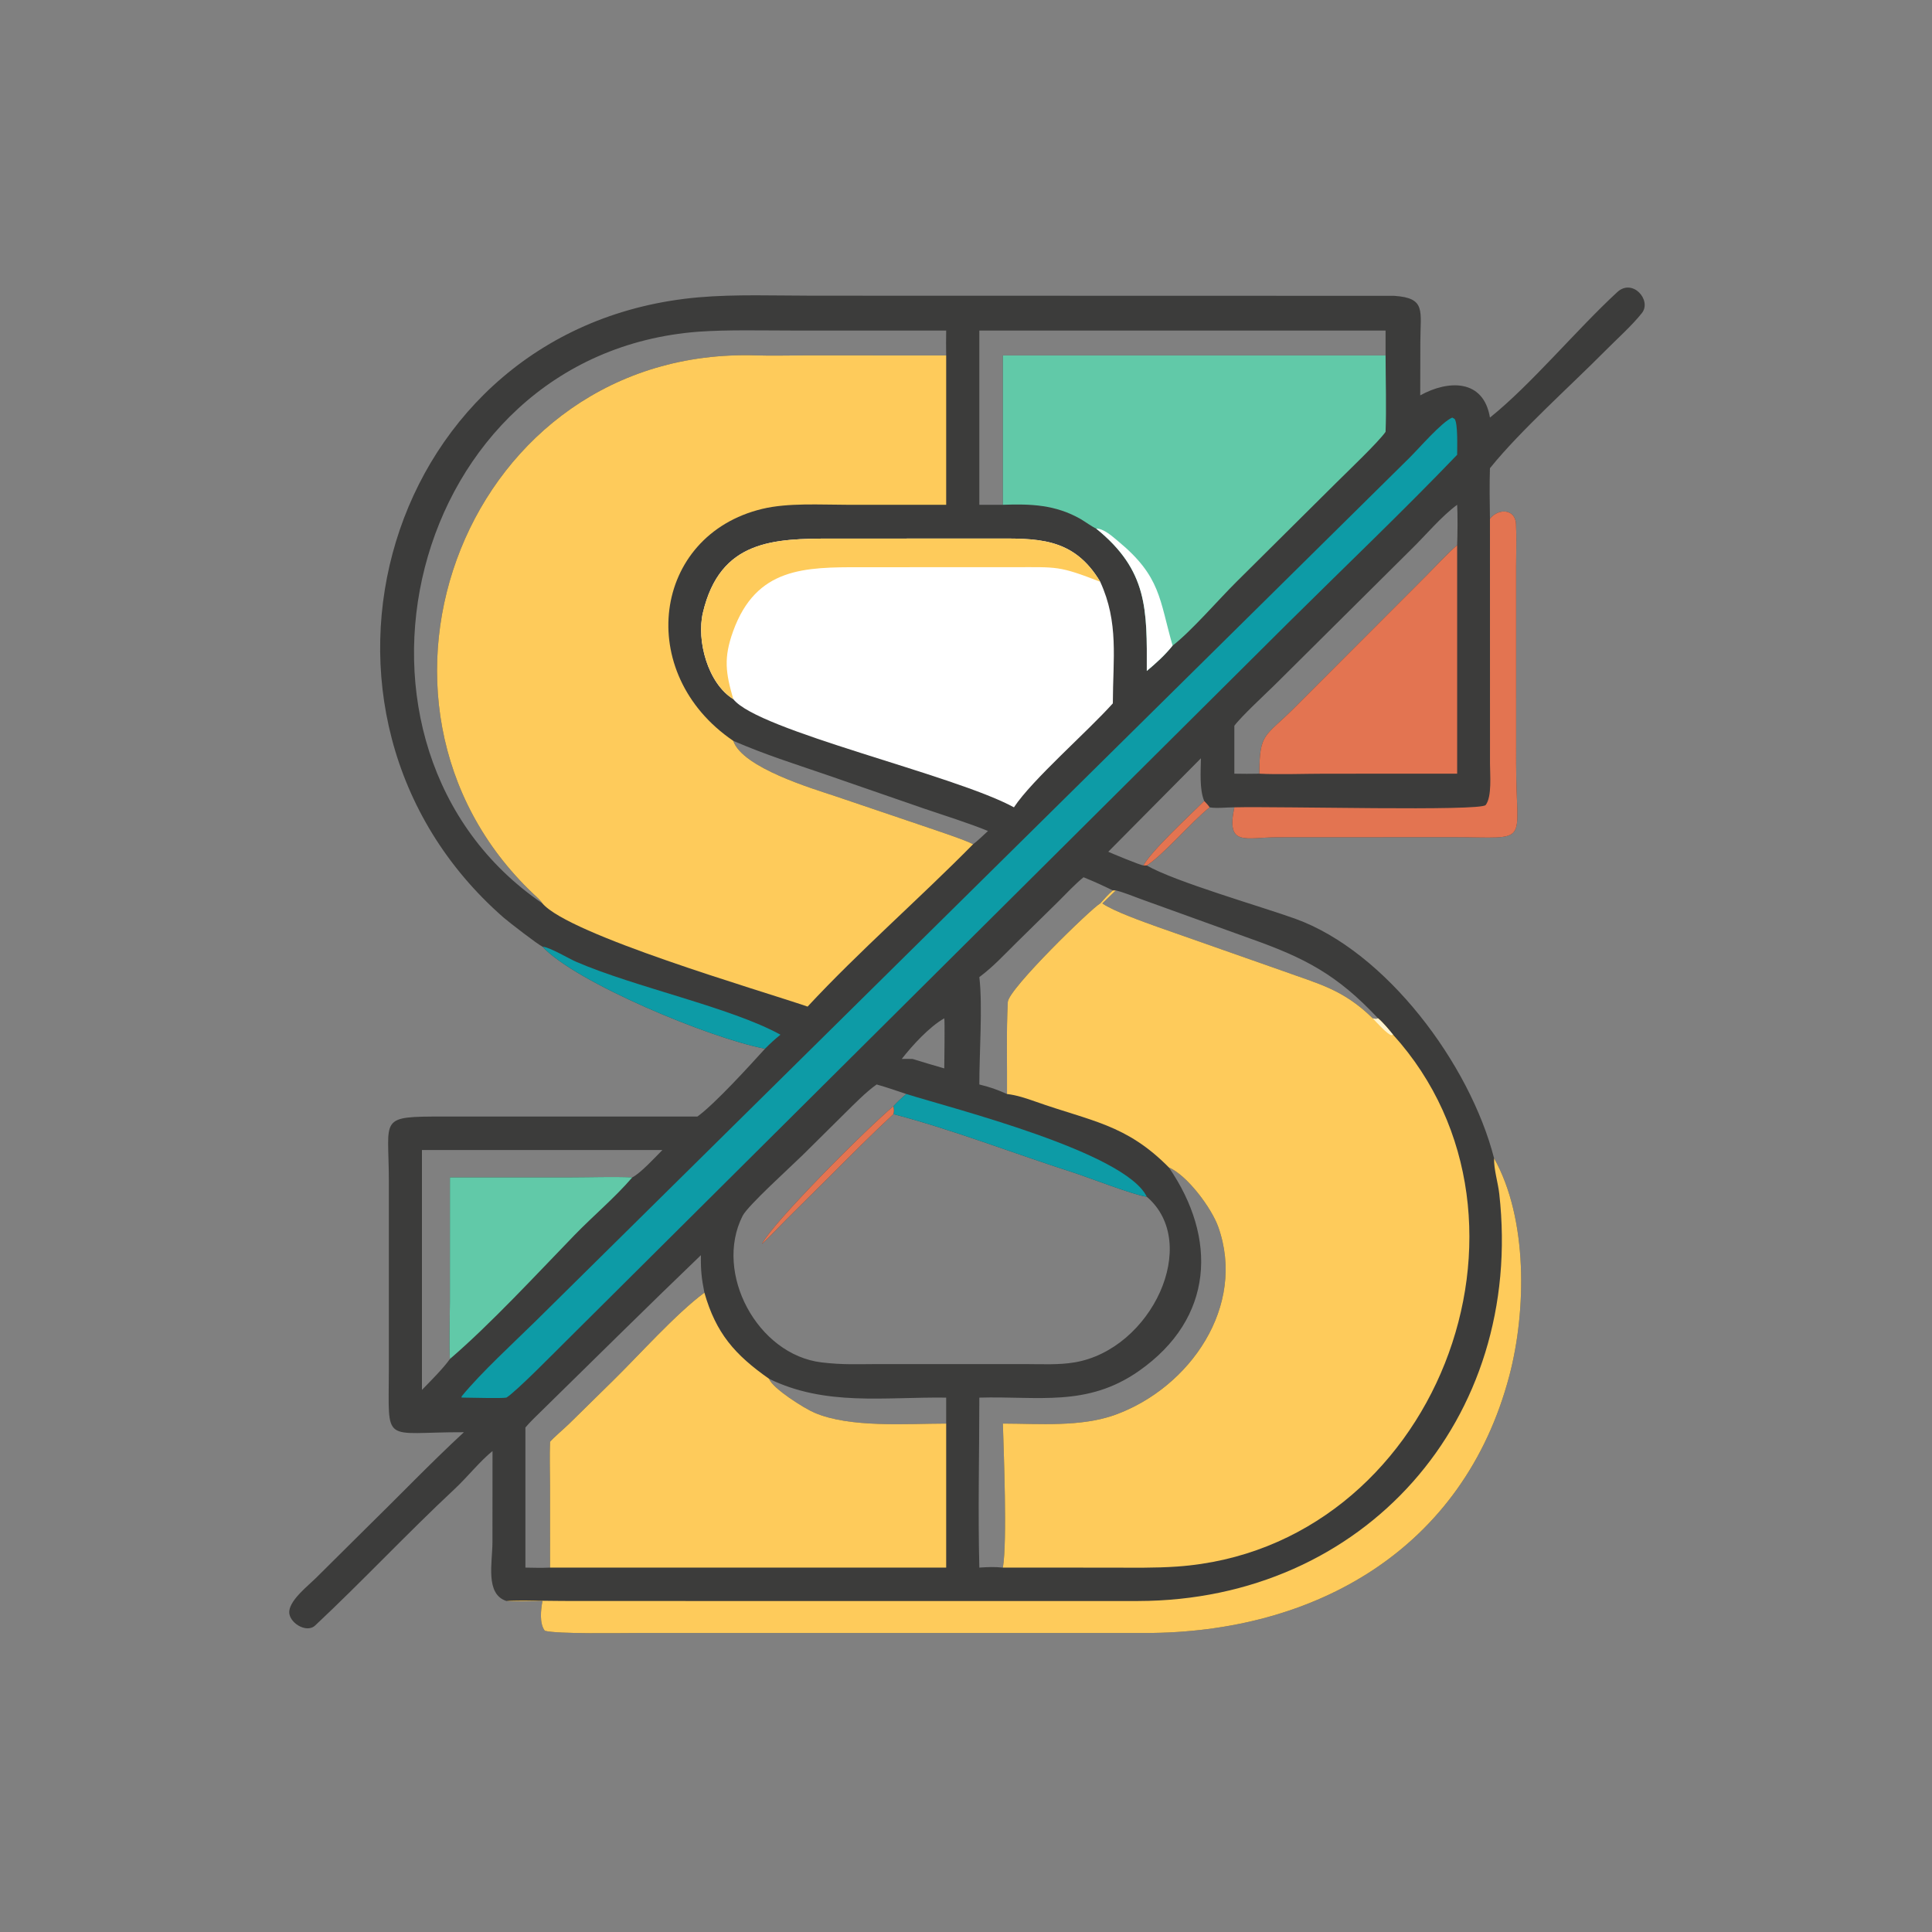 <?xml version="1.0" encoding="utf-8" ?><svg xmlns="http://www.w3.org/2000/svg" xmlns:xlink="http://www.w3.org/1999/xlink" width="1024" height="1024" viewBox="0 0 1024 1024"><rect x="0" y="0" width="1024" height="1024" fill="#808080" stroke="none"/><path fill="#3C3C3B" transform="scale(2 2)" d="M394.851 110.664C405.708 101.967 417.779 87.387 428.593 77.409C432.648 73.668 437.796 79.569 435.12 82.963C432.53 86.248 428.36 89.98 425.357 93.012C416.244 102.214 402.889 114.146 395.07 123.814L394.851 124.088C394.714 128.137 394.774 133.403 394.851 137.462C397.232 134.544 401.56 134.937 401.756 138.832C401.936 142.414 401.786 146.353 401.786 149.978L401.79 202.465C401.792 224.349 405.919 221.908 385.107 221.864L338.504 221.888C330.072 221.9 324.87 224.496 327.114 213.95C325.132 213.945 322.365 214.288 320.558 213.95C315.555 218 308.489 226.357 303.914 229.36C311.203 233.614 334.412 240.289 343.246 243.473C367.331 252.156 389.531 281.95 395.943 306.944C404.936 323.009 404.508 347.421 400.002 364.542C387.892 410.564 348.515 432.754 303.521 432.761L168.963 432.762C164.172 432.761 147.778 433.075 144.39 432.175C142.901 430.285 143.323 426.54 143.759 424.28C142.358 424.286 134.977 424.471 134.199 424.28C128.532 422.441 130.502 414.152 130.504 408.674L130.522 384.542C127.235 387.183 123.775 391.524 120.563 394.523C107.945 406.307 96.093 418.987 83.512 430.778C81.154 432.987 76.322 429.879 76.663 426.929C77.026 423.794 81.655 420.258 83.912 418.004L96.707 405.305C105.375 396.839 114.058 387.766 122.937 379.552C101.14 379.481 103.02 383.214 103.05 362.978L103.05 312.807C103.038 295.988 100.082 295.901 117.763 295.893L184.823 295.896C189.479 292.526 198.713 282.357 202.74 277.924C188.14 275.157 152.518 260.333 143.759 250.867C142.532 250.322 134.86 244.382 133.429 243.143C71.954 189.361 101.654 85.989 185.283 78.782C194.898 77.953 205.527 78.359 215.301 78.36L369.489 78.398C377.993 78.974 376.411 82.34 376.407 90.659L376.376 104.776C383.704 100.708 393.145 100.328 394.851 110.664ZM293.699 225.727C294.793 226.225 302.226 229.305 303.028 229.36C304.97 225.636 315.438 215.912 319.131 212.283C317.829 209.19 318.216 204.407 318.258 200.951L293.699 225.727ZM139.241 378.303L139.241 415.432C141.496 415.481 143.511 415.525 145.771 415.432L145.765 393.909C145.758 390.135 145.609 385.791 145.771 382.081C146.758 380.933 149.533 378.567 150.814 377.329L162.427 365.914C169.269 359.214 179.146 348.123 186.674 342.573C185.903 338.713 185.689 336.575 185.747 332.639C171.599 346.214 157.547 360.167 143.526 373.894C142.201 375.191 140.379 376.923 139.241 378.303ZM363.795 269.867C364.466 270.004 364.6 270.13 365.195 269.867C354.373 258.301 345.8 253.845 331.288 248.715L302.449 238.305C300.577 237.61 297.573 236.405 295.703 235.967L292.134 239.416C295.086 241.496 303.329 244.403 306.942 245.703L339.833 257.263C349.589 260.797 355.95 262.205 363.795 269.867ZM386.162 133.772C381.927 136.883 377.803 141.871 373.968 145.608L337.82 181.507C335.403 183.883 328.883 189.921 327.114 192.342L327.114 205.033C329.367 205.068 331.489 205.095 333.746 205.033C333.742 194.061 335.236 195.388 343.018 187.581L377.7 152.853C380.41 150.157 383.318 146.92 386.162 144.486C386.262 141.949 386.324 136.312 386.162 133.772ZM259.534 287.395C262.736 288.215 263.882 288.625 266.867 289.926C266.926 281.91 266.659 273.57 267.077 265.544C267.258 262.064 289.268 240.686 291.568 239.416C292.705 238.147 293.618 237.08 294.913 235.967C292.182 234.642 289.962 233.62 287.148 232.484C285.134 234.073 282.274 237.105 280.396 238.979L269.342 249.843C265.992 253.138 263.303 256.122 259.534 258.944C260.441 266.41 259.517 279.427 259.534 287.395ZM119.237 312.02L151.278 312.016C156.297 312.013 162.66 311.795 167.568 312.02C169.769 310.886 173.637 306.707 175.543 304.765L111.821 304.765L111.821 368.344C114.076 366.009 117.413 362.711 119.237 360.136C118.97 357.516 119.225 348.219 119.228 345.055L119.237 312.02ZM259.534 415.432C261.85 415.282 263.452 415.194 265.771 415.432C266.962 408.582 265.987 384.743 265.771 377.261C275.457 377.281 286.515 378.241 295.652 374.898C315.353 367.691 330.364 346.131 322.834 325.097C321.069 320.165 314.681 311.515 309.769 309.39C322.602 328.071 321.824 349.325 301.813 363.33C288.075 372.946 275.136 369.947 259.534 370.385C259.529 384.893 259.152 401.066 259.534 415.432ZM250.242 269.867C246.304 272.081 241.741 277.089 238.972 280.631C239.923 280.622 240.871 280.603 241.822 280.631C244.614 281.472 247.437 282.35 250.242 283.136C250.257 281.77 250.41 270.04 250.242 269.867ZM236.753 293.18C238.013 291.809 238.761 291.137 240.188 289.926C237.528 289.02 235.025 288.165 232.318 287.395C229.592 289.284 226.16 292.797 223.763 295.166L212.676 306.148C209.451 309.314 198.177 319.506 196.807 322.198C189.105 337.338 200.719 359.043 217.774 361.056C223.49 361.731 227.366 361.502 232.175 361.498L271.844 361.498C276.14 361.504 280.642 361.757 284.871 361.03C305.162 357.544 318.338 329.494 303.914 317.153C300.671 316.782 288.206 311.941 284.419 310.728C268.988 305.786 252.319 299.317 236.753 295.253C231.265 300.348 225.065 306.574 219.764 311.875L208.28 323.283C206.173 325.391 204.081 327.688 201.898 329.687C205.023 323.713 229.903 298.856 236.753 293.18ZM250.747 377.261L250.747 370.385C234.406 370.171 218.785 372.711 203.796 365.384C204.784 367.996 213.127 373.224 215.819 374.381C225.264 378.443 240.194 377.274 250.747 377.261ZM194.324 196.33C196.748 203.48 215.377 208.992 221.509 211.045L246.021 219.348C248.209 220.105 256.193 222.749 257.879 223.735C258.909 222.992 260.813 221.153 261.826 220.223C257.082 218.244 249.79 215.956 244.835 214.264L218.992 205.318C210.067 202.255 203.103 200.109 194.324 196.33ZM265.771 133.772L265.771 94.19L367.191 94.19L367.191 87.603L259.534 87.603L259.534 133.772L265.771 133.772ZM250.747 94.19C250.727 91.997 250.69 89.795 250.747 87.603L209.625 87.594C201.598 87.596 193.052 87.353 185.08 87.904C107.335 93.826 83.239 198.199 143.759 239.416C143.253 238.587 142.061 237.561 141.339 236.877C87.751 186.093 123.869 91.706 200.428 94.185C204.516 94.317 209.033 94.184 213.179 94.185L250.747 94.19Z"/><path fill="#FECB5B" transform="scale(2 2)" d="M395.943 306.944C404.936 323.009 404.508 347.421 400.002 364.542C387.892 410.564 348.515 432.754 303.521 432.761L168.963 432.762C164.172 432.761 147.778 433.075 144.39 432.175C142.901 430.285 143.323 426.54 143.759 424.28C142.358 424.286 134.977 424.471 134.199 424.28C139.509 424.074 146.246 424.284 151.684 424.284L301.608 424.285C361.44 424.175 404.006 376.199 397.324 316.39C396.99 313.397 395.864 309.916 395.943 306.944Z"/><path fill="#E37451" transform="scale(2 2)" d="M394.851 137.462C397.232 134.544 401.56 134.937 401.756 138.832C401.936 142.414 401.786 146.353 401.786 149.978L401.79 202.465C401.792 224.349 405.919 221.908 385.107 221.864L338.504 221.888C330.072 221.9 324.87 224.496 327.114 213.95C339.177 213.652 392.409 215.045 393.722 213.336C395.416 211.131 394.868 205.221 394.864 202.423L394.851 137.462Z"/><path fill="#0D9BA6" transform="scale(2 2)" d="M143.759 250.867C145.787 251.044 150.486 253.925 152.669 254.873C168.267 261.64 193.619 266.937 206.83 274.204C205.193 275.537 204.232 276.422 202.74 277.924C188.14 275.157 152.518 260.333 143.759 250.867Z"/><path fill="#E37451" transform="scale(2 2)" d="M319.131 212.283C319.65 212.834 320.151 213.312 320.558 213.95C315.555 218 308.489 226.357 303.914 229.36L303.028 229.36C304.97 225.636 315.438 215.912 319.131 212.283Z"/><path fill="#FECB5B" transform="scale(2 2)" d="M250.747 94.19L250.747 133.772L224.47 133.771C217.409 133.771 208.845 133.22 202.033 134.853C172.906 141.834 168.014 178.44 194.324 196.33C196.748 203.48 215.377 208.992 221.509 211.045L246.021 219.348C248.209 220.105 256.193 222.749 257.879 223.735C243.669 238.144 227.722 252.016 214.02 266.759C201.306 262.396 150.802 247.73 143.759 239.416C143.253 238.587 142.061 237.561 141.339 236.877C87.751 186.093 123.869 91.706 200.428 94.185C204.516 94.317 209.033 94.184 213.179 94.185L250.747 94.19Z"/><path fill="#FECB5B" transform="scale(2 2)" d="M291.568 239.416L292.134 239.416C295.086 241.496 303.329 244.403 306.942 245.703L339.833 257.263C349.589 260.797 355.95 262.205 363.795 269.867C364.466 270.004 364.6 270.13 365.195 269.867C366.548 271 368.037 272.815 369.171 274.204C413.699 323.366 380.338 410.361 311.948 415.153C305.94 415.574 300.146 415.442 294.188 415.438L265.771 415.432C266.962 408.582 265.987 384.743 265.771 377.261C275.457 377.281 286.515 378.241 295.652 374.898C315.353 367.691 330.364 346.131 322.834 325.097C321.069 320.165 314.681 311.515 309.769 309.39C298.44 297.903 289.134 297.16 274.357 291.912C272.007 291.077 269.32 290.188 266.867 289.926C266.926 281.91 266.659 273.57 267.077 265.544C267.258 262.064 289.268 240.686 291.568 239.416Z"/><path fill="#FFF4CE" transform="scale(2 2)" d="M365.195 269.867C366.548 271 368.037 272.815 369.171 274.204L368.779 274.35C367.62 274.122 364.771 270.887 363.795 269.867C364.466 270.004 364.6 270.13 365.195 269.867Z"/><path fill="white" transform="scale(2 2)" d="M194.324 185.269C187.613 181.136 184.523 169.779 186.285 162.336C190.845 143.073 205.026 142.723 220.58 142.73L262.751 142.72C274.606 142.704 284.406 142.158 291.568 154.17C296.546 165.014 294.939 174.552 294.913 186.402C288.17 193.937 273.561 206.608 268.704 213.95C252.864 205.283 200.799 193.648 194.324 185.269Z"/><path fill="#FECB5B" transform="scale(2 2)" d="M194.324 185.269C187.613 181.136 184.523 169.779 186.285 162.336C190.845 143.073 205.026 142.723 220.58 142.73L262.751 142.72C274.606 142.704 284.406 142.158 291.568 154.17C280.553 149.913 280.339 150.304 268.701 150.312L228.25 150.318C213.218 150.3 200.413 150.331 194.28 167.294C191.722 174.39 192.312 178.311 194.324 185.269Z"/><path fill="#FECB5B" transform="scale(2 2)" d="M186.674 342.573C189.757 353.367 194.76 359.035 203.796 365.384C204.784 367.996 213.127 373.224 215.819 374.381C225.264 378.443 240.194 377.274 250.747 377.261L250.747 415.432L145.771 415.432L145.765 393.909C145.758 390.135 145.609 385.791 145.771 382.081C146.758 380.933 149.533 378.567 150.814 377.329L162.427 365.914C169.269 359.214 179.146 348.123 186.674 342.573Z"/><path fill="#61C9A8" transform="scale(2 2)" d="M265.771 94.19L367.191 94.19C367.204 100.433 367.438 108.337 367.191 114.442C365.367 117.084 357.182 124.894 354.327 127.731L327.643 154.222C323.023 158.798 315.552 167.441 310.751 171.093C308.745 173.605 306.369 175.752 303.914 177.808C303.969 161.536 304.228 151.203 290.48 140.063C289.832 139.854 287.203 138.027 286.44 137.589C279.707 133.722 273.147 133.515 265.771 133.772L265.771 94.19Z"/><path fill="white" transform="scale(2 2)" d="M290.48 140.063C292.551 140.07 294.832 142.204 296.311 143.424C307.672 152.806 307.224 158.858 310.751 171.093C308.745 173.605 306.369 175.752 303.914 177.808C303.969 161.536 304.228 151.203 290.48 140.063Z"/><path fill="#0D9BA6" transform="scale(2 2)" d="M384.861 110.664L385.476 111.012C386.392 112.151 386.154 118.634 386.162 120.522C371.853 135.436 356.122 150.441 341.391 165.05L150.262 355.143C147.213 358.14 136.912 368.689 134.199 370.385C132.767 370.631 125.028 370.388 122.937 370.385L122.293 370.365L122.369 370.011C127.508 363.731 136.036 355.931 141.908 350.153L373.489 121.356C376.063 118.824 382.032 111.853 384.861 110.664Z"/><path fill="#E37451" transform="scale(2 2)" d="M386.162 144.486L386.162 205.033L351.136 205.041C346.203 205.042 338.491 205.302 333.746 205.033C333.742 194.061 335.236 195.388 343.018 187.581L377.7 152.853C380.41 150.157 383.318 146.92 386.162 144.486Z"/><path fill="#61C9A8" transform="scale(2 2)" d="M119.237 312.02L151.278 312.016C156.297 312.013 162.66 311.795 167.568 312.02C162.934 317.413 157.184 322.223 152.226 327.34C142.311 337.571 129.969 350.926 119.237 360.136C118.97 357.516 119.225 348.219 119.228 345.055L119.237 312.02Z"/><path fill="#0D9BA6" transform="scale(2 2)" d="M240.188 289.926C252.699 293.829 298.196 305.323 303.914 317.153C300.671 316.782 288.206 311.941 284.419 310.728C268.988 305.786 252.319 299.317 236.753 295.253C236.99 294.311 236.906 294.117 236.753 293.18C238.013 291.809 238.761 291.137 240.188 289.926Z"/><path fill="#E37451" transform="scale(2 2)" d="M201.898 329.687C205.023 323.713 229.903 298.856 236.753 293.18C236.906 294.117 236.99 294.311 236.753 295.253C231.265 300.348 225.065 306.574 219.764 311.875L208.28 323.283C206.173 325.391 204.081 327.688 201.898 329.687Z"/><path fill="#FECB5B" transform="scale(2 2)" d="M294.913 235.967L295.703 235.967L292.134 239.416L291.568 239.416C292.705 238.147 293.618 237.08 294.913 235.967Z"/></svg>